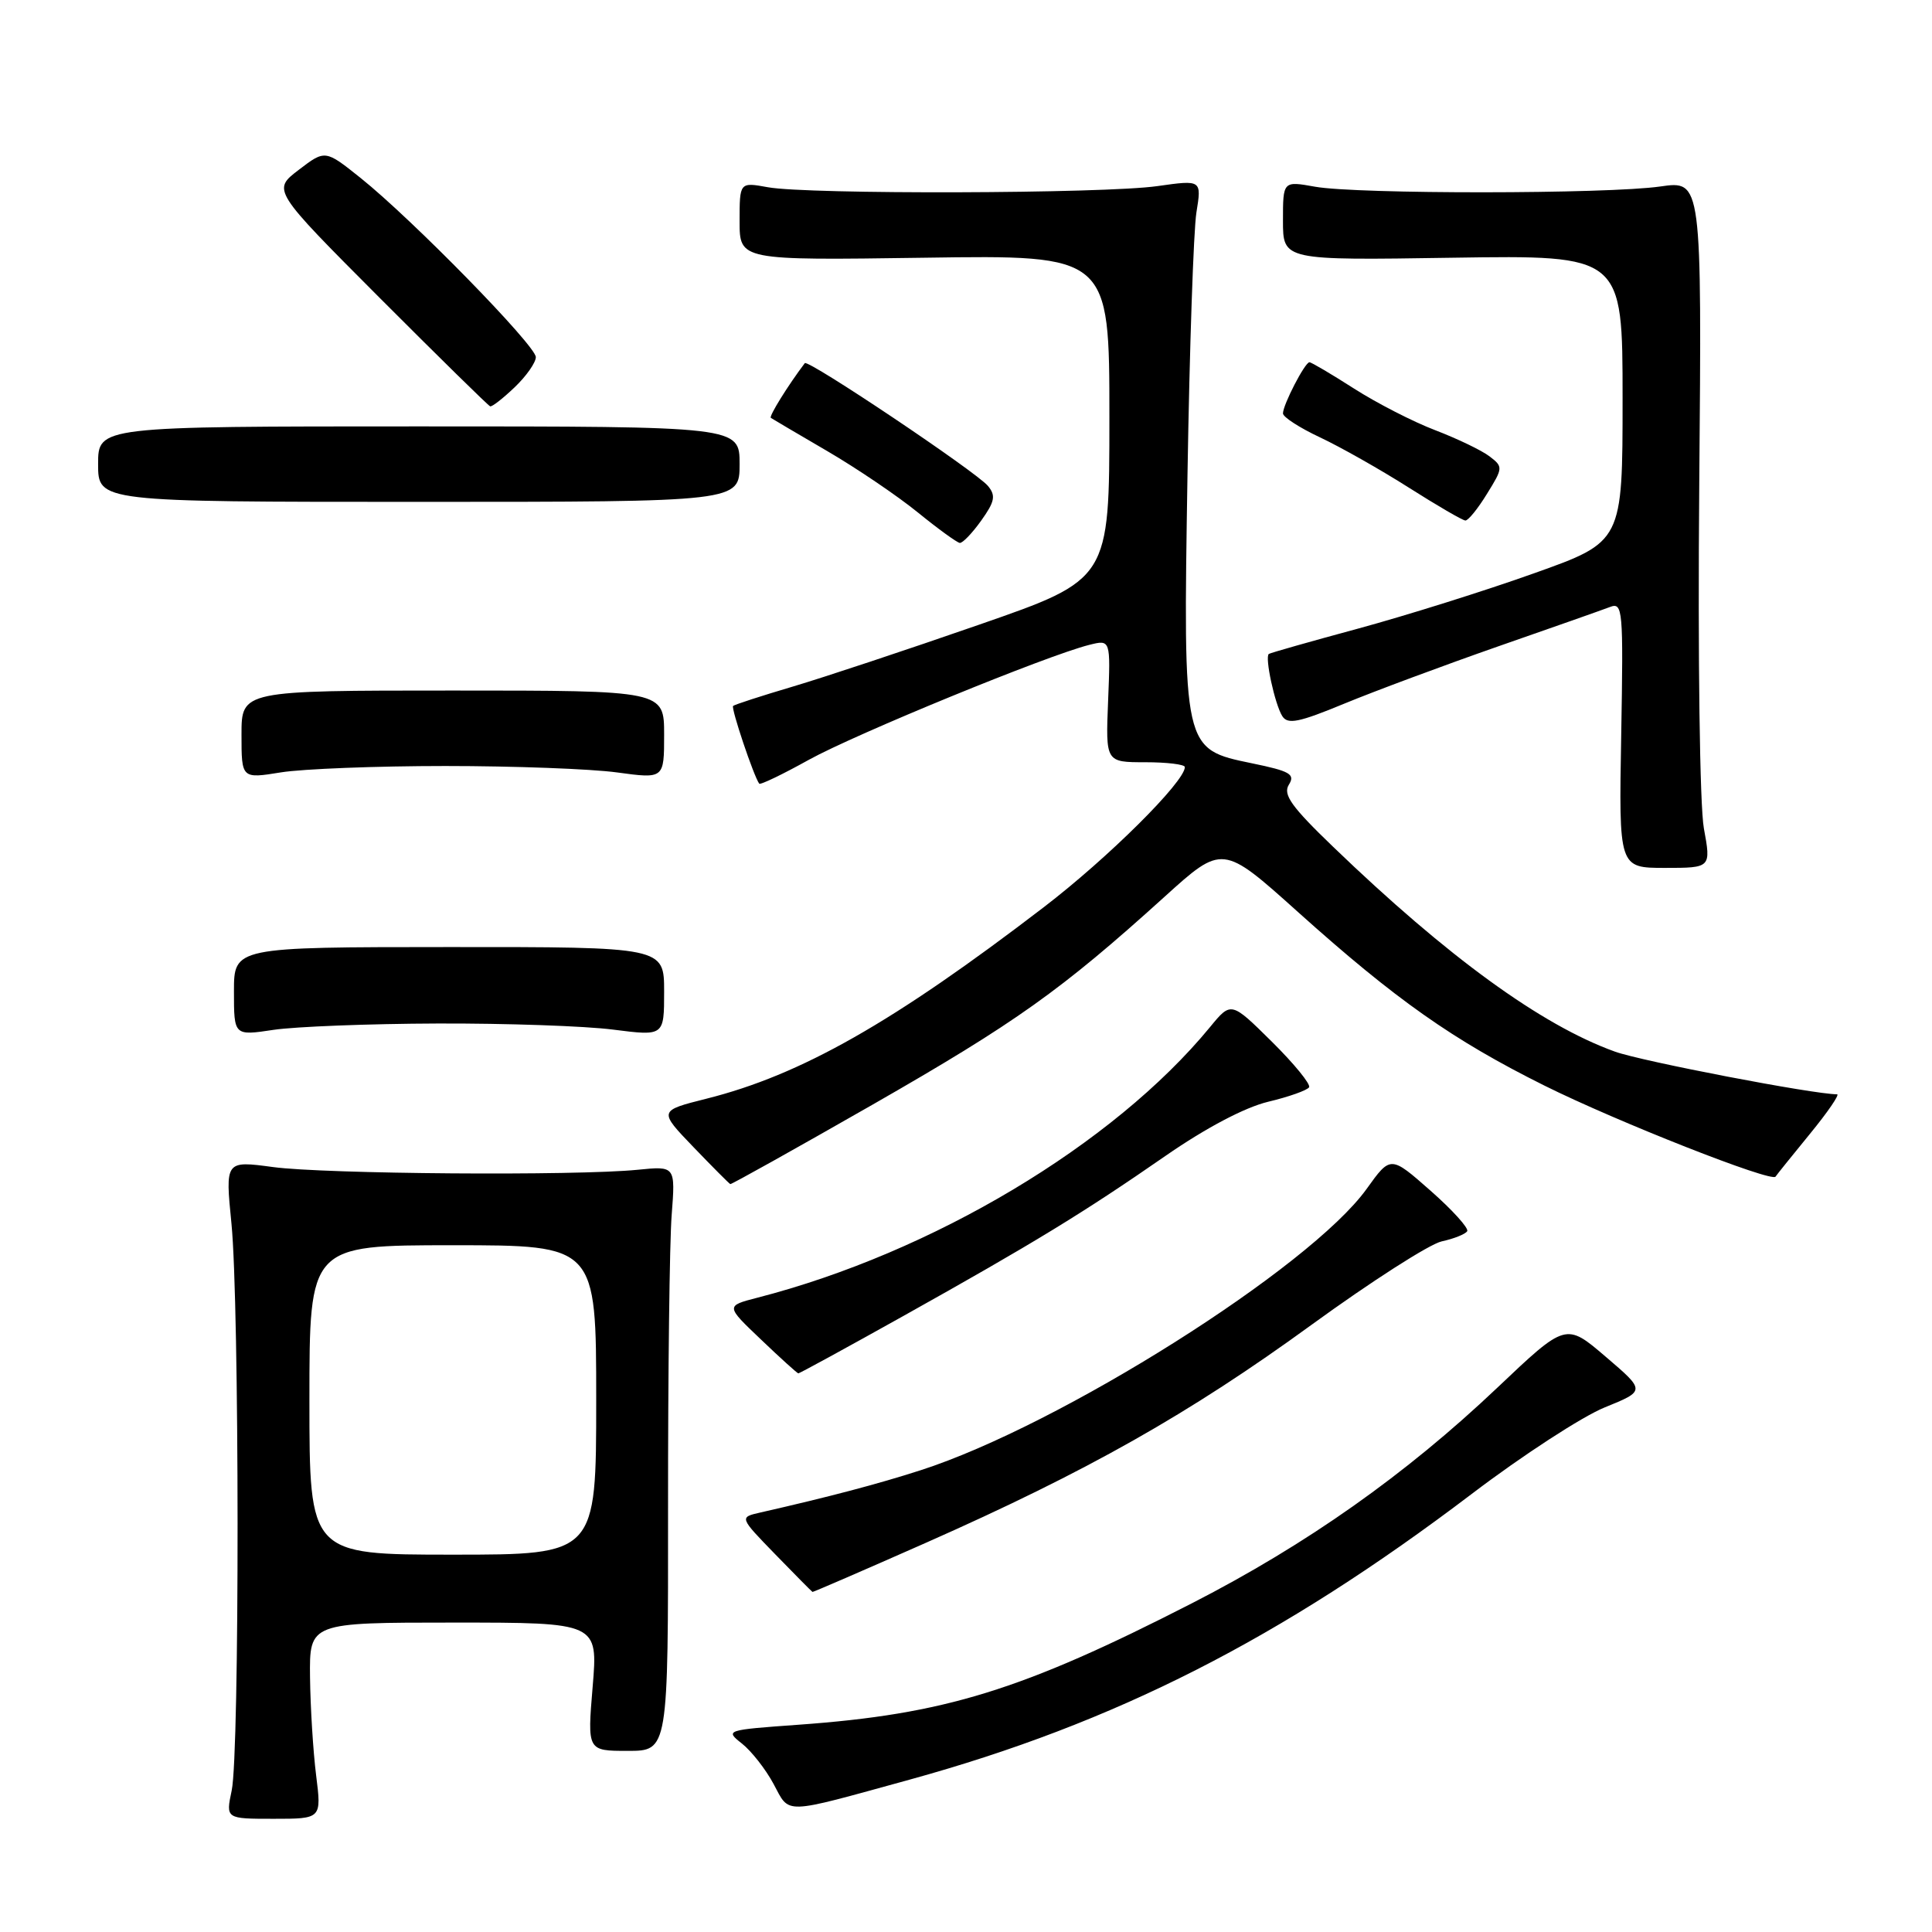 <?xml version="1.0" encoding="UTF-8" standalone="no"?>
<!DOCTYPE svg PUBLIC "-//W3C//DTD SVG 1.1//EN" "http://www.w3.org/Graphics/SVG/1.1/DTD/svg11.dtd" >
<svg xmlns="http://www.w3.org/2000/svg" xmlns:xlink="http://www.w3.org/1999/xlink" version="1.1" viewBox="0 0 256 256">
 <g >
 <path fill="currentColor"
d=" M 41.89 235.25 C 41.49 232.09 41.13 226.24 41.08 222.25 C 41.00 215.00 41.00 215.00 60.12 215.00 C 79.24 215.00 79.24 215.00 78.53 223.50 C 77.82 232.00 77.82 232.00 83.18 232.00 C 88.54 232.00 88.54 232.00 88.52 199.75 C 88.51 182.01 88.72 164.57 89.00 161.00 C 89.50 154.50 89.50 154.50 84.50 155.00 C 76.34 155.82 43.01 155.57 36.17 154.64 C 29.84 153.79 29.84 153.79 30.67 162.14 C 31.73 172.82 31.76 232.29 30.70 237.25 C 29.91 241.00 29.91 241.00 36.26 241.00 C 42.61 241.00 42.61 241.00 41.89 235.25 Z  M 120.50 235.82 C 147.76 228.31 169.68 217.17 194.99 197.97 C 201.71 192.86 209.65 187.70 212.63 186.49 C 218.05 184.29 218.05 184.29 212.77 179.78 C 207.49 175.26 207.49 175.26 198.39 183.89 C 186.26 195.39 173.17 204.63 157.98 212.42 C 135.40 223.99 125.17 227.15 105.76 228.54 C 96.17 229.23 96.06 229.26 98.31 231.03 C 99.56 232.02 101.45 234.42 102.50 236.38 C 104.70 240.46 103.52 240.49 120.50 235.82 Z  M 122.66 204.44 C 144.08 194.96 157.57 187.34 173.79 175.54 C 181.66 169.82 189.41 164.85 191.03 164.49 C 192.65 164.14 194.17 163.53 194.41 163.14 C 194.65 162.76 192.47 160.34 189.55 157.77 C 184.26 153.11 184.26 153.11 181.09 157.53 C 173.60 167.96 140.47 188.86 122.00 194.81 C 116.26 196.66 109.83 198.35 100.73 200.42 C 97.96 201.05 97.96 201.05 102.73 205.96 C 105.35 208.66 107.57 210.90 107.66 210.94 C 107.75 210.97 114.50 208.05 122.66 204.44 Z  M 119.78 174.33 C 136.97 164.72 143.56 160.70 154.42 153.17 C 159.79 149.45 164.93 146.74 168.03 145.99 C 170.77 145.34 173.21 144.47 173.46 144.07 C 173.70 143.67 171.48 140.95 168.52 138.02 C 163.13 132.69 163.13 132.69 160.33 136.10 C 147.53 151.66 123.54 165.99 100.33 171.96 C 96.15 173.04 96.15 173.04 100.83 177.49 C 103.40 179.95 105.63 181.96 105.78 181.98 C 105.93 181.99 112.23 178.55 119.78 174.33 Z  M 115.64 146.36 C 134.62 135.49 140.61 131.22 154.25 118.88 C 161.99 111.87 161.99 111.87 171.98 120.84 C 184.96 132.49 192.54 137.82 204.63 143.84 C 214.30 148.65 234.77 156.71 235.27 155.91 C 235.41 155.68 237.46 153.14 239.82 150.25 C 242.19 147.36 243.80 145.00 243.42 145.00 C 240.32 145.00 217.56 140.63 214.00 139.35 C 204.25 135.85 191.78 126.78 176.64 112.20 C 171.11 106.88 169.97 105.28 170.78 103.98 C 171.65 102.59 170.94 102.18 165.93 101.15 C 156.72 99.24 156.77 99.47 157.35 62.85 C 157.62 46.16 158.15 30.55 158.53 28.16 C 159.23 23.83 159.23 23.83 153.36 24.66 C 146.31 25.67 107.04 25.78 101.75 24.81 C 98.00 24.13 98.00 24.13 98.00 29.31 C 98.00 34.50 98.00 34.50 122.50 34.15 C 147.00 33.79 147.00 33.79 147.00 55.29 C 147.00 76.78 147.00 76.78 129.75 82.77 C 120.26 86.07 109.12 89.77 105.00 90.99 C 100.88 92.21 97.34 93.36 97.14 93.54 C 96.84 93.83 99.86 102.82 100.60 103.84 C 100.74 104.03 103.70 102.61 107.17 100.68 C 113.38 97.25 138.76 86.84 144.33 85.45 C 147.16 84.74 147.16 84.74 146.83 92.87 C 146.50 101.00 146.50 101.00 151.75 101.00 C 154.64 101.00 157.00 101.29 157.00 101.64 C 157.00 103.58 146.81 113.70 138.29 120.22 C 118.35 135.50 106.13 142.44 93.62 145.58 C 87.26 147.18 87.26 147.18 91.88 151.99 C 94.42 154.63 96.62 156.84 96.77 156.90 C 96.92 156.95 105.41 152.21 115.64 146.36 Z  M 58.00 135.62 C 67.08 135.59 77.54 135.95 81.25 136.43 C 88.00 137.29 88.00 137.29 88.00 131.39 C 88.00 125.48 88.00 125.48 59.50 125.49 C 31.00 125.50 31.00 125.50 31.00 131.38 C 31.00 137.25 31.00 137.25 36.25 136.46 C 39.14 136.03 48.92 135.65 58.00 135.62 Z  M 225.77 109.75 C 225.23 106.76 224.96 87.16 225.16 64.21 C 225.50 23.92 225.50 23.92 220.00 24.71 C 212.98 25.72 179.84 25.74 174.25 24.74 C 170.00 23.98 170.00 23.98 170.00 29.24 C 170.00 34.50 170.00 34.50 192.50 34.15 C 215.00 33.81 215.00 33.81 215.00 52.80 C 215.00 71.79 215.00 71.79 203.25 75.97 C 196.79 78.28 186.32 81.56 180.00 83.28 C 173.68 84.99 168.33 86.51 168.13 86.65 C 167.56 87.04 168.92 93.32 169.91 94.89 C 170.63 96.03 172.10 95.73 178.14 93.23 C 182.19 91.56 191.36 88.15 198.51 85.65 C 205.67 83.16 212.34 80.81 213.33 80.43 C 215.03 79.77 215.11 80.73 214.82 97.37 C 214.50 115.00 214.50 115.00 220.61 115.00 C 226.73 115.00 226.73 115.00 225.77 109.75 Z  M 59.00 101.50 C 68.08 101.50 78.31 101.88 81.75 102.35 C 88.00 103.20 88.00 103.20 88.00 97.35 C 88.00 91.50 88.00 91.50 60.00 91.50 C 32.00 91.50 32.00 91.50 32.00 97.34 C 32.00 103.19 32.00 103.19 37.25 102.34 C 40.14 101.88 49.92 101.50 59.00 101.50 Z  M 130.03 68.96 C 131.82 66.45 131.97 65.67 130.91 64.39 C 129.37 62.53 107.06 47.57 106.64 48.12 C 104.43 51.04 101.86 55.17 102.14 55.37 C 102.34 55.51 105.71 57.49 109.63 59.78 C 113.55 62.07 118.95 65.73 121.63 67.91 C 124.31 70.09 126.81 71.90 127.18 71.94 C 127.56 71.97 128.84 70.63 130.03 68.96 Z  M 197.03 65.44 C 199.17 61.99 199.18 61.85 197.37 60.47 C 196.34 59.68 193.11 58.13 190.19 57.01 C 187.27 55.90 182.42 53.41 179.42 51.49 C 176.42 49.57 173.76 48.00 173.51 48.00 C 172.91 48.00 170.00 53.64 170.00 54.78 C 170.00 55.26 172.21 56.69 174.92 57.96 C 177.62 59.23 182.91 62.22 186.67 64.61 C 190.42 66.99 193.80 68.96 194.17 68.97 C 194.54 68.99 195.83 67.40 197.03 65.44 Z  M 98.00 61.50 C 98.00 56.50 98.00 56.50 55.50 56.50 C 13.00 56.50 13.00 56.50 13.00 61.50 C 13.00 66.50 13.00 66.50 55.50 66.50 C 98.00 66.50 98.00 66.50 98.00 61.50 Z  M 68.20 51.31 C 69.74 49.84 71.00 48.04 71.00 47.32 C 71.00 45.80 54.63 29.06 47.79 23.59 C 43.09 19.83 43.09 19.83 39.58 22.51 C 36.07 25.19 36.07 25.19 50.28 39.44 C 58.10 47.27 64.70 53.76 64.95 53.84 C 65.19 53.93 66.65 52.79 68.20 51.31 Z  M 41.00 185.50 C 41.00 165.00 41.00 165.00 60.00 165.00 C 79.00 165.00 79.00 165.00 79.00 185.50 C 79.00 206.00 79.00 206.00 60.00 206.00 C 41.00 206.00 41.00 206.00 41.00 185.50 Z "/>
</g>
</svg>